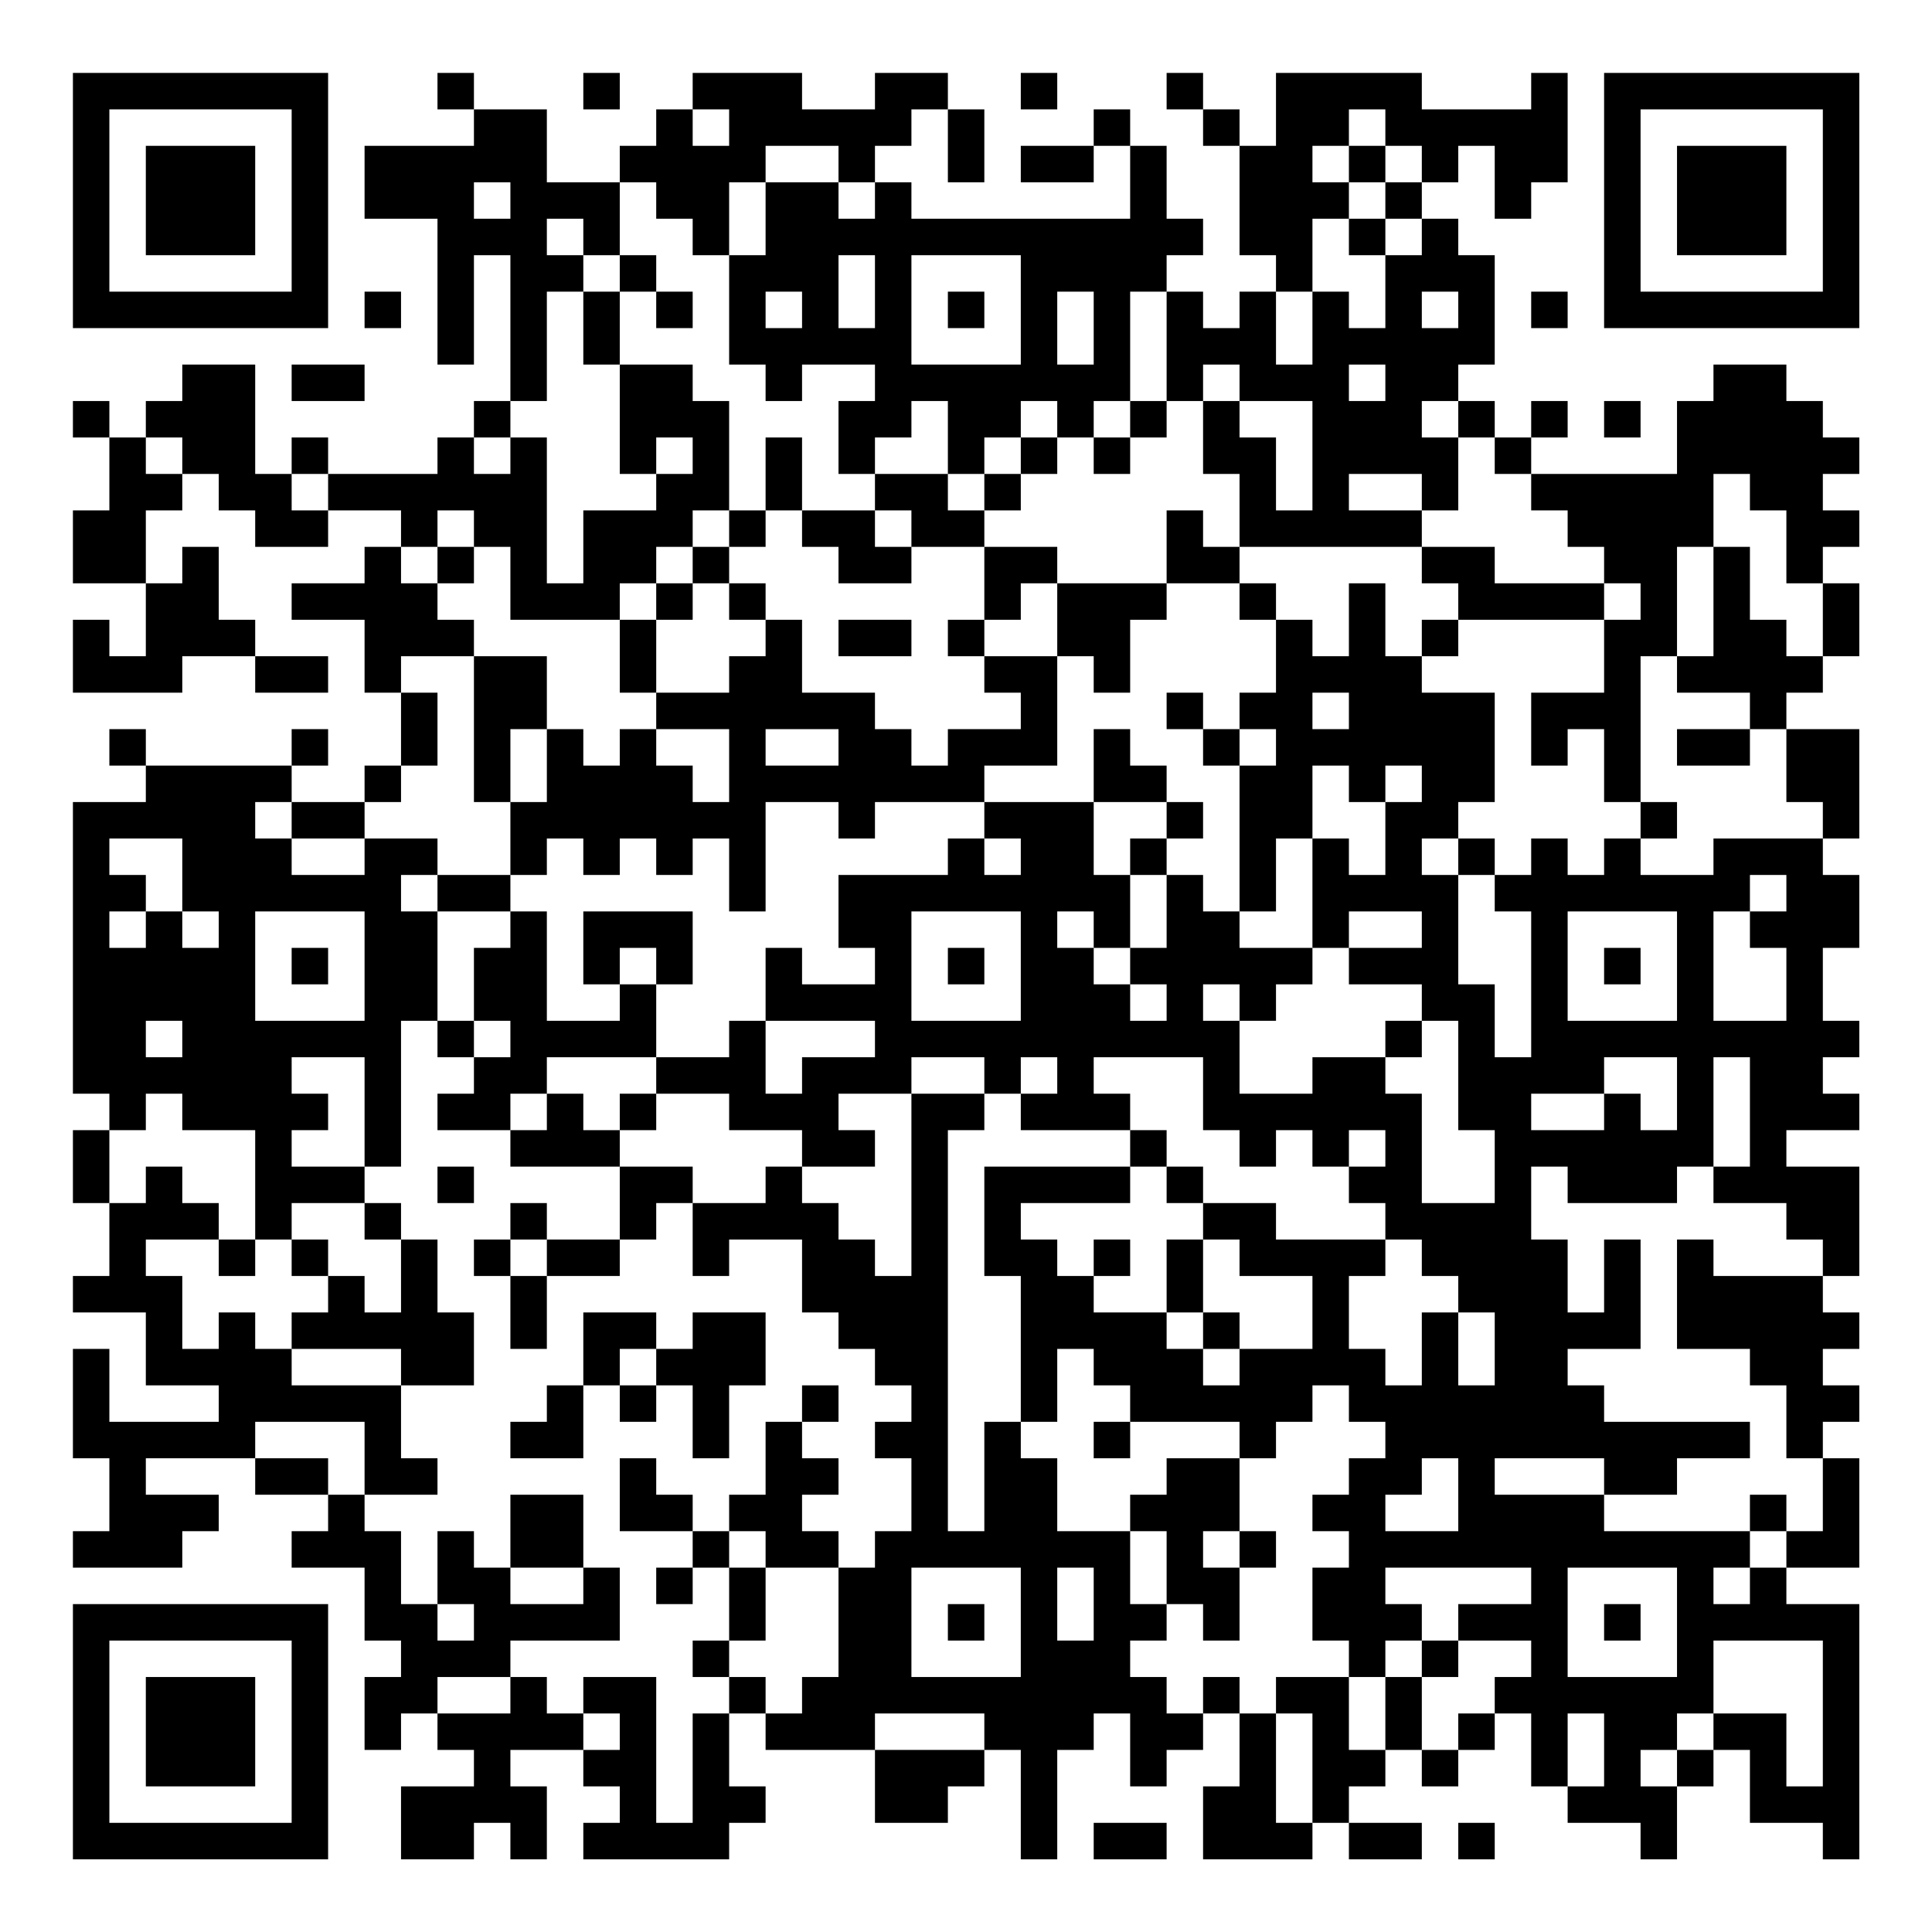 <?xml version="1.0" encoding="UTF-8"?>
<svg xmlns="http://www.w3.org/2000/svg" version="1.1" width="200" height="200" viewBox="0 0 200 200"><rect x="0" y="0" width="200" height="200" fill="#ffffff"/><g transform="scale(3.774)"><g transform="translate(2,2)"><path fill-rule="evenodd" d="M10 0L10 1L11 1L11 2L8 2L8 4L10 4L10 8L11 8L11 5L12 5L12 9L11 9L11 10L10 10L10 11L7 11L7 10L6 10L6 11L5 11L5 8L3 8L3 9L2 9L2 10L1 10L1 9L0 9L0 10L1 10L1 12L0 12L0 14L2 14L2 16L1 16L1 15L0 15L0 17L3 17L3 16L5 16L5 17L7 17L7 16L5 16L5 15L4 15L4 13L3 13L3 14L2 14L2 12L3 12L3 11L4 11L4 12L5 12L5 13L7 13L7 12L9 12L9 13L8 13L8 14L6 14L6 15L8 15L8 17L9 17L9 19L8 19L8 20L6 20L6 19L7 19L7 18L6 18L6 19L2 19L2 18L1 18L1 19L2 19L2 20L0 20L0 28L1 28L1 29L0 29L0 31L1 31L1 33L0 33L0 34L2 34L2 36L4 36L4 37L1 37L1 35L0 35L0 38L1 38L1 40L0 40L0 41L3 41L3 40L4 40L4 39L2 39L2 38L5 38L5 39L7 39L7 40L6 40L6 41L8 41L8 43L9 43L9 44L8 44L8 46L9 46L9 45L10 45L10 46L11 46L11 47L9 47L9 49L11 49L11 48L12 48L12 49L13 49L13 47L12 47L12 46L14 46L14 47L15 47L15 48L14 48L14 49L18 49L18 48L19 48L19 47L18 47L18 45L19 45L19 46L22 46L22 48L24 48L24 47L25 47L25 46L26 46L26 49L27 49L27 46L28 46L28 45L29 45L29 47L30 47L30 46L31 46L31 45L32 45L32 47L31 47L31 49L34 49L34 48L35 48L35 49L37 49L37 48L35 48L35 47L36 47L36 46L37 46L37 47L38 47L38 46L39 46L39 45L40 45L40 47L41 47L41 48L43 48L43 49L44 49L44 47L45 47L45 46L46 46L46 48L48 48L48 49L49 49L49 42L47 42L47 41L49 41L49 38L48 38L48 37L49 37L49 36L48 36L48 35L49 35L49 34L48 34L48 33L49 33L49 30L47 30L47 29L49 29L49 28L48 28L48 27L49 27L49 26L48 26L48 24L49 24L49 22L48 22L48 21L49 21L49 18L47 18L47 17L48 17L48 16L49 16L49 14L48 14L48 13L49 13L49 12L48 12L48 11L49 11L49 10L48 10L48 9L47 9L47 8L45 8L45 9L44 9L44 11L40 11L40 10L41 10L41 9L40 9L40 10L39 10L39 9L38 9L38 8L39 8L39 5L38 5L38 4L37 4L37 3L38 3L38 2L39 2L39 4L40 4L40 3L41 3L41 0L40 0L40 1L37 1L37 0L33 0L33 2L32 2L32 1L31 1L31 0L30 0L30 1L31 1L31 2L32 2L32 5L33 5L33 6L32 6L32 7L31 7L31 6L30 6L30 5L31 5L31 4L30 4L30 2L29 2L29 1L28 1L28 2L26 2L26 3L28 3L28 2L29 2L29 4L23 4L23 3L22 3L22 2L23 2L23 1L24 1L24 3L25 3L25 1L24 1L24 0L22 0L22 1L20 1L20 0L17 0L17 1L16 1L16 2L15 2L15 3L13 3L13 1L11 1L11 0ZM14 0L14 1L15 1L15 0ZM26 0L26 1L27 1L27 0ZM17 1L17 2L18 2L18 1ZM35 1L35 2L34 2L34 3L35 3L35 4L34 4L34 6L33 6L33 8L34 8L34 6L35 6L35 7L36 7L36 5L37 5L37 4L36 4L36 3L37 3L37 2L36 2L36 1ZM19 2L19 3L18 3L18 5L17 5L17 4L16 4L16 3L15 3L15 5L14 5L14 4L13 4L13 5L14 5L14 6L13 6L13 9L12 9L12 10L11 10L11 11L12 11L12 10L13 10L13 14L14 14L14 12L16 12L16 11L17 11L17 10L16 10L16 11L15 11L15 8L17 8L17 9L18 9L18 12L17 12L17 13L16 13L16 14L15 14L15 15L12 15L12 13L11 13L11 12L10 12L10 13L9 13L9 14L10 14L10 15L11 15L11 16L9 16L9 17L10 17L10 19L9 19L9 20L8 20L8 21L6 21L6 20L5 20L5 21L6 21L6 22L8 22L8 21L10 21L10 22L9 22L9 23L10 23L10 26L9 26L9 30L8 30L8 27L6 27L6 28L7 28L7 29L6 29L6 30L8 30L8 31L6 31L6 32L5 32L5 29L3 29L3 28L2 28L2 29L1 29L1 31L2 31L2 30L3 30L3 31L4 31L4 32L2 32L2 33L3 33L3 35L4 35L4 34L5 34L5 35L6 35L6 36L9 36L9 38L10 38L10 39L8 39L8 37L5 37L5 38L7 38L7 39L8 39L8 40L9 40L9 42L10 42L10 43L11 43L11 42L10 42L10 40L11 40L11 41L12 41L12 42L14 42L14 41L15 41L15 43L12 43L12 44L10 44L10 45L12 45L12 44L13 44L13 45L14 45L14 46L15 46L15 45L14 45L14 44L16 44L16 48L17 48L17 45L18 45L18 44L19 44L19 45L20 45L20 44L21 44L21 41L22 41L22 40L23 40L23 38L22 38L22 37L23 37L23 36L22 36L22 35L21 35L21 34L20 34L20 32L18 32L18 33L17 33L17 31L19 31L19 30L20 30L20 31L21 31L21 32L22 32L22 33L23 33L23 28L25 28L25 29L24 29L24 40L25 40L25 37L26 37L26 38L27 38L27 40L29 40L29 42L30 42L30 43L29 43L29 44L30 44L30 45L31 45L31 44L32 44L32 45L33 45L33 48L34 48L34 45L33 45L33 44L35 44L35 46L36 46L36 44L37 44L37 46L38 46L38 45L39 45L39 44L40 44L40 43L38 43L38 42L40 42L40 41L36 41L36 42L37 42L37 43L36 43L36 44L35 44L35 43L34 43L34 41L35 41L35 40L34 40L34 39L35 39L35 38L36 38L36 37L35 37L35 36L34 36L34 37L33 37L33 38L32 38L32 37L29 37L29 36L28 36L28 35L27 35L27 37L26 37L26 33L25 33L25 30L29 30L29 31L26 31L26 32L27 32L27 33L28 33L28 34L30 34L30 35L31 35L31 36L32 36L32 35L34 35L34 33L32 33L32 32L31 32L31 31L33 31L33 32L36 32L36 33L35 33L35 35L36 35L36 36L37 36L37 34L38 34L38 36L39 36L39 34L38 34L38 33L37 33L37 32L36 32L36 31L35 31L35 30L36 30L36 29L35 29L35 30L34 30L34 29L33 29L33 30L32 30L32 29L31 29L31 27L28 27L28 28L29 28L29 29L26 29L26 28L27 28L27 27L26 27L26 28L25 28L25 27L23 27L23 28L21 28L21 29L22 29L22 30L20 30L20 29L18 29L18 28L16 28L16 27L18 27L18 26L19 26L19 28L20 28L20 27L22 27L22 26L19 26L19 24L20 24L20 25L22 25L22 24L21 24L21 22L24 22L24 21L25 21L25 22L26 22L26 21L25 21L25 20L28 20L28 22L29 22L29 24L28 24L28 23L27 23L27 24L28 24L28 25L29 25L29 26L30 26L30 25L29 25L29 24L30 24L30 22L31 22L31 23L32 23L32 24L34 24L34 25L33 25L33 26L32 26L32 25L31 25L31 26L32 26L32 28L34 28L34 27L36 27L36 28L37 28L37 31L39 31L39 29L38 29L38 26L37 26L37 25L35 25L35 24L37 24L37 23L35 23L35 24L34 24L34 21L35 21L35 22L36 22L36 20L37 20L37 19L36 19L36 20L35 20L35 19L34 19L34 21L33 21L33 23L32 23L32 19L33 19L33 18L32 18L32 17L33 17L33 15L34 15L34 16L35 16L35 14L36 14L36 16L37 16L37 17L39 17L39 20L38 20L38 21L37 21L37 22L38 22L38 25L39 25L39 27L40 27L40 23L39 23L39 22L40 22L40 21L41 21L41 22L42 22L42 21L43 21L43 22L45 22L45 21L48 21L48 20L47 20L47 18L46 18L46 17L44 17L44 16L45 16L45 13L46 13L46 15L47 15L47 16L48 16L48 14L47 14L47 12L46 12L46 11L45 11L45 13L44 13L44 16L43 16L43 20L42 20L42 18L41 18L41 19L40 19L40 17L42 17L42 15L43 15L43 14L42 14L42 13L41 13L41 12L40 12L40 11L39 11L39 10L38 10L38 9L37 9L37 10L38 10L38 12L37 12L37 11L35 11L35 12L37 12L37 13L32 13L32 11L31 11L31 9L32 9L32 10L33 10L33 12L34 12L34 9L32 9L32 8L31 8L31 9L30 9L30 6L29 6L29 9L28 9L28 10L27 10L27 9L26 9L26 10L25 10L25 11L24 11L24 9L23 9L23 10L22 10L22 11L21 11L21 9L22 9L22 8L20 8L20 9L19 9L19 8L18 8L18 5L19 5L19 3L21 3L21 4L22 4L22 3L21 3L21 2ZM35 2L35 3L36 3L36 2ZM11 3L11 4L12 4L12 3ZM35 4L35 5L36 5L36 4ZM15 5L15 6L14 6L14 8L15 8L15 6L16 6L16 7L17 7L17 6L16 6L16 5ZM21 5L21 7L22 7L22 5ZM23 5L23 8L26 8L26 5ZM8 6L8 7L9 7L9 6ZM19 6L19 7L20 7L20 6ZM24 6L24 7L25 7L25 6ZM27 6L27 8L28 8L28 6ZM37 6L37 7L38 7L38 6ZM40 6L40 7L41 7L41 6ZM6 8L6 9L8 9L8 8ZM35 8L35 9L36 9L36 8ZM29 9L29 10L28 10L28 11L29 11L29 10L30 10L30 9ZM42 9L42 10L43 10L43 9ZM2 10L2 11L3 11L3 10ZM19 10L19 12L18 12L18 13L17 13L17 14L16 14L16 15L15 15L15 17L16 17L16 18L15 18L15 19L14 19L14 18L13 18L13 16L11 16L11 20L12 20L12 22L10 22L10 23L12 23L12 24L11 24L11 26L10 26L10 27L11 27L11 28L10 28L10 29L12 29L12 30L15 30L15 32L13 32L13 31L12 31L12 32L11 32L11 33L12 33L12 35L13 35L13 33L15 33L15 32L16 32L16 31L17 31L17 30L15 30L15 29L16 29L16 28L15 28L15 29L14 29L14 28L13 28L13 27L16 27L16 25L17 25L17 23L14 23L14 25L15 25L15 26L13 26L13 23L12 23L12 22L13 22L13 21L14 21L14 22L15 22L15 21L16 21L16 22L17 22L17 21L18 21L18 23L19 23L19 20L21 20L21 21L22 21L22 20L25 20L25 19L27 19L27 16L28 16L28 17L29 17L29 15L30 15L30 14L32 14L32 15L33 15L33 14L32 14L32 13L31 13L31 12L30 12L30 14L27 14L27 13L25 13L25 12L26 12L26 11L27 11L27 10L26 10L26 11L25 11L25 12L24 12L24 11L22 11L22 12L20 12L20 10ZM6 11L6 12L7 12L7 11ZM19 12L19 13L18 13L18 14L17 14L17 15L16 15L16 17L18 17L18 16L19 16L19 15L20 15L20 17L22 17L22 18L23 18L23 19L24 19L24 18L26 18L26 17L25 17L25 16L27 16L27 14L26 14L26 15L25 15L25 13L23 13L23 12L22 12L22 13L23 13L23 14L21 14L21 13L20 13L20 12ZM10 13L10 14L11 14L11 13ZM37 13L37 14L38 14L38 15L37 15L37 16L38 16L38 15L42 15L42 14L39 14L39 13ZM18 14L18 15L19 15L19 14ZM21 15L21 16L23 16L23 15ZM24 15L24 16L25 16L25 15ZM30 17L30 18L31 18L31 19L32 19L32 18L31 18L31 17ZM34 17L34 18L35 18L35 17ZM12 18L12 20L13 20L13 18ZM16 18L16 19L17 19L17 20L18 20L18 18ZM19 18L19 19L21 19L21 18ZM28 18L28 20L30 20L30 21L29 21L29 22L30 22L30 21L31 21L31 20L30 20L30 19L29 19L29 18ZM44 18L44 19L46 19L46 18ZM43 20L43 21L44 21L44 20ZM1 21L1 22L2 22L2 23L1 23L1 24L2 24L2 23L3 23L3 24L4 24L4 23L3 23L3 21ZM38 21L38 22L39 22L39 21ZM46 22L46 23L45 23L45 26L47 26L47 24L46 24L46 23L47 23L47 22ZM5 23L5 26L8 26L8 23ZM23 23L23 26L26 26L26 23ZM41 23L41 26L44 26L44 23ZM6 24L6 25L7 25L7 24ZM15 24L15 25L16 25L16 24ZM24 24L24 25L25 25L25 24ZM42 24L42 25L43 25L43 24ZM2 26L2 27L3 27L3 26ZM11 26L11 27L12 27L12 26ZM36 26L36 27L37 27L37 26ZM42 27L42 28L40 28L40 29L42 29L42 28L43 28L43 29L44 29L44 27ZM45 27L45 30L44 30L44 31L41 31L41 30L40 30L40 32L41 32L41 34L42 34L42 32L43 32L43 35L41 35L41 36L42 36L42 37L46 37L46 38L44 38L44 39L42 39L42 38L39 38L39 39L42 39L42 40L46 40L46 41L45 41L45 42L46 42L46 41L47 41L47 40L48 40L48 38L47 38L47 36L46 36L46 35L44 35L44 32L45 32L45 33L48 33L48 32L47 32L47 31L45 31L45 30L46 30L46 27ZM12 28L12 29L13 29L13 28ZM29 29L29 30L30 30L30 31L31 31L31 30L30 30L30 29ZM10 30L10 31L11 31L11 30ZM8 31L8 32L9 32L9 34L8 34L8 33L7 33L7 32L6 32L6 33L7 33L7 34L6 34L6 35L9 35L9 36L11 36L11 34L10 34L10 32L9 32L9 31ZM4 32L4 33L5 33L5 32ZM12 32L12 33L13 33L13 32ZM28 32L28 33L29 33L29 32ZM30 32L30 34L31 34L31 35L32 35L32 34L31 34L31 32ZM14 34L14 36L13 36L13 37L12 37L12 38L14 38L14 36L15 36L15 37L16 37L16 36L17 36L17 38L18 38L18 36L19 36L19 34L17 34L17 35L16 35L16 34ZM15 35L15 36L16 36L16 35ZM20 36L20 37L19 37L19 39L18 39L18 40L17 40L17 39L16 39L16 38L15 38L15 40L17 40L17 41L16 41L16 42L17 42L17 41L18 41L18 43L17 43L17 44L18 44L18 43L19 43L19 41L21 41L21 40L20 40L20 39L21 39L21 38L20 38L20 37L21 37L21 36ZM28 37L28 38L29 38L29 37ZM30 38L30 39L29 39L29 40L30 40L30 42L31 42L31 43L32 43L32 41L33 41L33 40L32 40L32 38ZM37 38L37 39L36 39L36 40L38 40L38 38ZM12 39L12 41L14 41L14 39ZM46 39L46 40L47 40L47 39ZM18 40L18 41L19 41L19 40ZM31 40L31 41L32 41L32 40ZM23 41L23 44L26 44L26 41ZM27 41L27 43L28 43L28 41ZM41 41L41 44L44 44L44 41ZM24 42L24 43L25 43L25 42ZM42 42L42 43L43 43L43 42ZM37 43L37 44L38 44L38 43ZM45 43L45 45L44 45L44 46L43 46L43 47L44 47L44 46L45 46L45 45L47 45L47 47L48 47L48 43ZM22 45L22 46L25 46L25 45ZM41 45L41 47L42 47L42 45ZM28 48L28 49L30 49L30 48ZM38 48L38 49L39 49L39 48ZM0 0L0 7L7 7L7 0ZM1 1L1 6L6 6L6 1ZM2 2L2 5L5 5L5 2ZM42 0L42 7L49 7L49 0ZM43 1L43 6L48 6L48 1ZM44 2L44 5L47 5L47 2ZM0 42L0 49L7 49L7 42ZM1 43L1 48L6 48L6 43ZM2 44L2 47L5 47L5 44Z" fill="#000000"/></g></g></svg>
